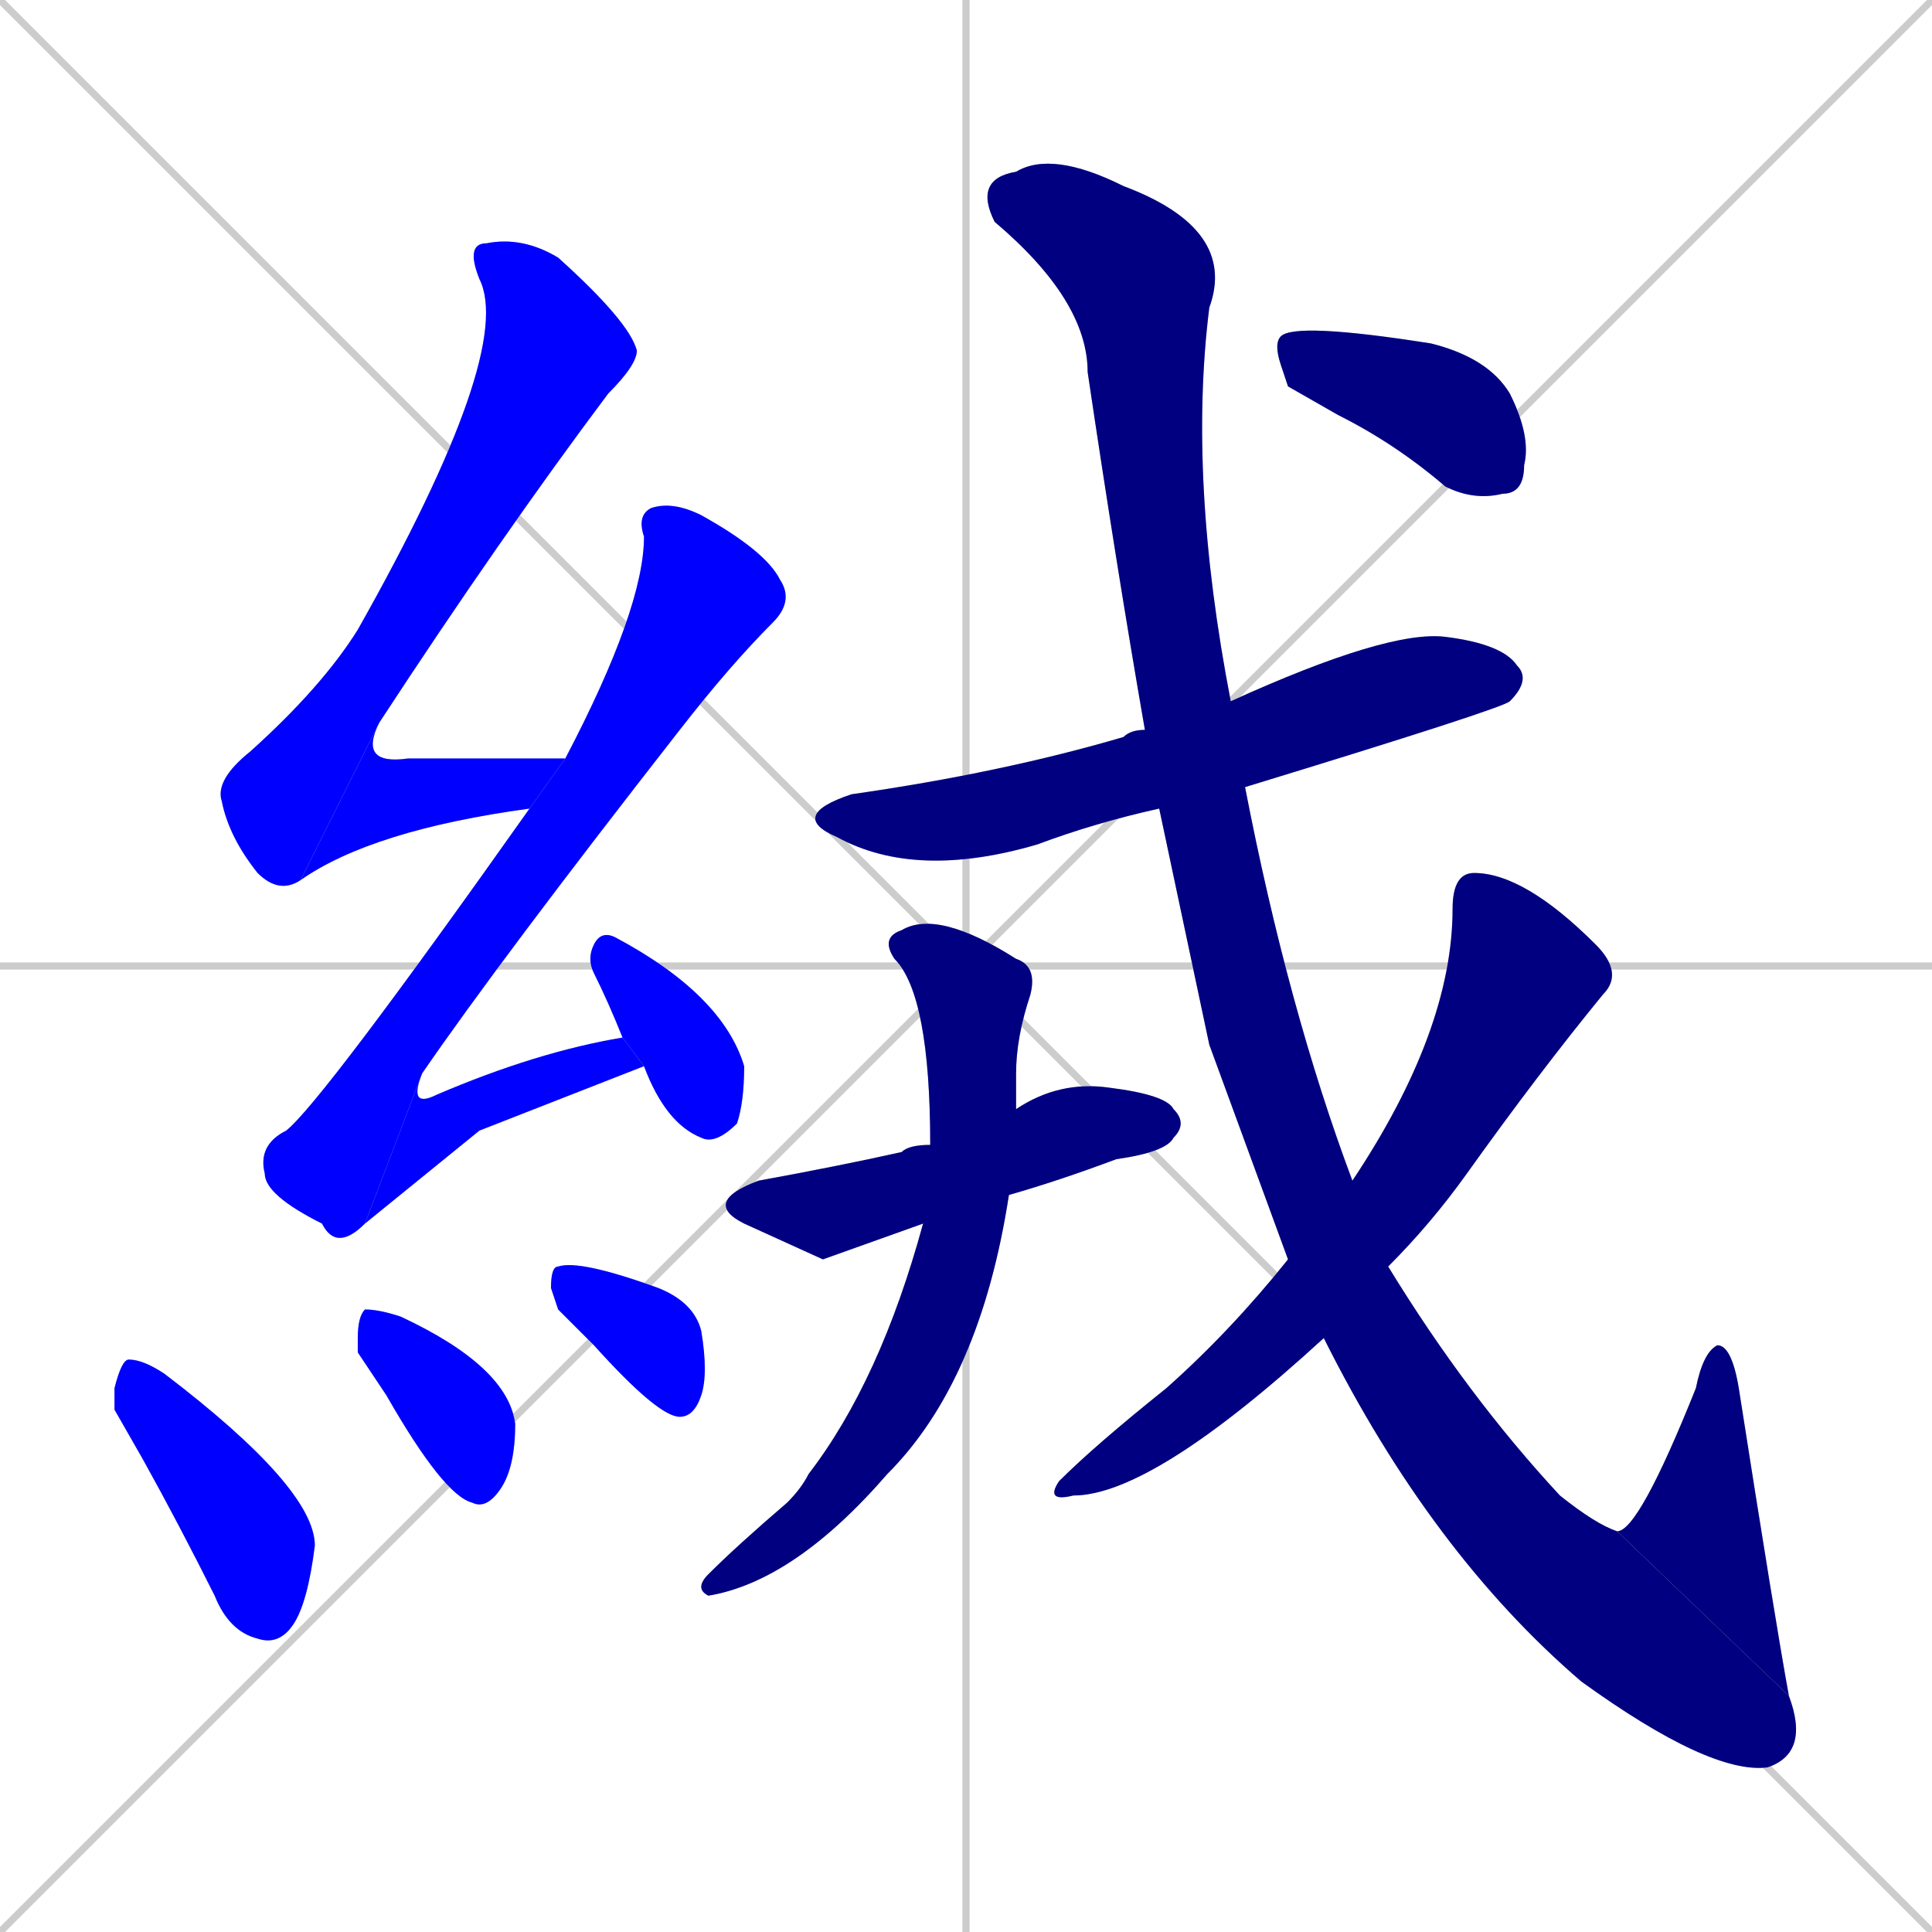 <svg xmlns="http://www.w3.org/2000/svg" xmlns:xlink="http://www.w3.org/1999/xlink" width="270" height="270"><defs><clipPath id="clip-mask-1"><rect x="30" y="33" width="59" height="92"><animate attributeName="y" from="-59" to="33" dur="0.341" begin="0; animate15.end + 1" id="animate1" fill="freeze"/></rect></clipPath><clipPath id="clip-mask-2"><rect x="42" y="101" width="37" height="22"><set attributeName="x" to="5" begin="0; animate15.end + 1" /><animate attributeName="x" from="5" to="42" dur="0.137" begin="animate1.end" id="animate2" fill="freeze"/></rect></clipPath><clipPath id="clip-mask-3"><rect x="36" y="70" width="75" height="105"><set attributeName="y" to="-35" begin="0; animate15.end + 1" /><animate attributeName="y" from="-35" to="70" dur="0.389" begin="animate2.end + 0.5" id="animate3" fill="freeze"/></rect></clipPath><clipPath id="clip-mask-4"><rect x="51" y="145" width="39" height="26"><set attributeName="x" to="12" begin="0; animate15.end + 1" /><animate attributeName="x" from="12" to="51" dur="0.144" begin="animate3.end" id="animate4" fill="freeze"/></rect></clipPath><clipPath id="clip-mask-5"><rect x="82" y="130" width="22" height="30"><set attributeName="y" to="100" begin="0; animate15.end + 1" /><animate attributeName="y" from="100" to="130" dur="0.111" begin="animate4.end + 0.5" id="animate5" fill="freeze"/></rect></clipPath><clipPath id="clip-mask-6"><rect x="16" y="190" width="28" height="40"><set attributeName="y" to="150" begin="0; animate15.end + 1" /><animate attributeName="y" from="150" to="190" dur="0.148" begin="animate5.end + 0.5" id="animate6" fill="freeze"/></rect></clipPath><clipPath id="clip-mask-7"><rect x="50" y="183" width="22" height="28"><set attributeName="y" to="155" begin="0; animate15.end + 1" /><animate attributeName="y" from="155" to="183" dur="0.104" begin="animate6.end + 0.5" id="animate7" fill="freeze"/></rect></clipPath><clipPath id="clip-mask-8"><rect x="77" y="176" width="22" height="22"><set attributeName="y" to="154" begin="0; animate15.end + 1" /><animate attributeName="y" from="154" to="176" dur="0.081" begin="animate7.end + 0.5" id="animate8" fill="freeze"/></rect></clipPath><clipPath id="clip-mask-9"><rect x="110" y="88" width="104" height="35"><set attributeName="x" to="6" begin="0; animate15.end + 1" /><animate attributeName="x" from="6" to="110" dur="0.385" begin="animate8.end + 0.5" id="animate9" fill="freeze"/></rect></clipPath><clipPath id="clip-mask-10"><rect x="98" y="151" width="68" height="25"><set attributeName="x" to="30" begin="0; animate15.end + 1" /><animate attributeName="x" from="30" to="98" dur="0.252" begin="animate9.end + 0.5" id="animate10" fill="freeze"/></rect></clipPath><clipPath id="clip-mask-11"><rect x="97" y="127" width="48" height="96"><set attributeName="y" to="31" begin="0; animate15.end + 1" /><animate attributeName="y" from="31" to="127" dur="0.356" begin="animate10.end + 0.5" id="animate11" fill="freeze"/></rect></clipPath><clipPath id="clip-mask-12"><rect x="136" y="21" width="117" height="227"><set attributeName="y" to="-206" begin="0; animate15.end + 1" /><animate attributeName="y" from="-206" to="21" dur="0.841" begin="animate11.end + 0.5" id="animate12" fill="freeze"/></rect></clipPath><clipPath id="clip-mask-13"><rect x="226" y="188" width="24" height="49"><set attributeName="y" to="237" begin="0; animate15.end + 1" /><animate attributeName="y" from="237" to="188" dur="0.181" begin="animate12.end" id="animate13" fill="freeze"/></rect></clipPath><clipPath id="clip-mask-14"><rect x="146" y="122" width="81" height="88"><set attributeName="y" to="34" begin="0; animate15.end + 1" /><animate attributeName="y" from="34" to="122" dur="0.326" begin="animate13.end + 0.5" id="animate14" fill="freeze"/></rect></clipPath><clipPath id="clip-mask-15"><rect x="178" y="45" width="36" height="25"><set attributeName="x" to="142" begin="0; animate15.end + 1" /><animate attributeName="x" from="142" to="178" dur="0.133" begin="animate14.end + 0.5" id="animate15" fill="freeze"/></rect></clipPath></defs><path d="M 0 0 L 270 270 M 270 0 L 0 270 M 135 0 L 135 270 M 0 135 L 270 135" stroke="#CCCCCC" /><path d="M 42 123 Q 39 125 36 122 Q 32 117 31 112 Q 30 109 35 105 Q 45 96 50 88 Q 72 49 67 39 Q 65 34 68 34 Q 73 33 78 36 Q 88 45 89 49 Q 89 51 85 55 Q 70 75 53 101" fill="#CCCCCC"/><path d="M 74 113 Q 52 116 42 123 L 53 101 Q 50 107 57 106 Q 67 106 79 106" fill="#CCCCCC"/><path d="M 51 171 Q 47 175 45 171 Q 37 167 37 164 Q 36 160 40 158 Q 45 154 74 113 L 79 106 Q 90 85 90 75 Q 89 72 91 71 Q 94 70 98 72 Q 107 77 109 81 Q 111 84 108 87 Q 102 93 95 102 Q 70 134 59 150" fill="#CCCCCC"/><path d="M 67 158 L 51 171 L 59 150 Q 57 155 61 153 Q 75 147 87 145 L 90 149" fill="#CCCCCC"/><path d="M 87 145 Q 85 140 83 136 Q 82 134 83 132 Q 84 130 86 131 Q 101 139 104 149 Q 104 154 103 157 Q 100 160 98 159 Q 93 157 90 149" fill="#CCCCCC"/><path d="M 16 197 L 16 194 Q 17 190 18 190 Q 20 190 23 192 Q 44 208 44 216 Q 43 224 41 227 Q 39 230 36 229 Q 32 228 30 223 Q 25 213 20 204" fill="#CCCCCC"/><path d="M 50 189 L 50 187 Q 50 184 51 183 Q 53 183 56 184 Q 71 191 72 199 Q 72 205 70 208 Q 68 211 66 210 Q 62 209 54 195" fill="#CCCCCC"/><path d="M 78 183 L 77 180 Q 77 177 78 177 Q 81 176 92 180 Q 97 182 98 186 Q 99 192 98 195 Q 97 198 95 198 Q 92 198 83 188" fill="#CCCCCC"/><path d="M 162 113 Q 153 115 145 118 Q 128 123 117 117 Q 110 114 119 111 Q 140 108 157 103 Q 158 102 160 102 L 172 98 Q 194 88 202 89 Q 210 90 212 93 Q 214 95 211 98 Q 210 99 174 110" fill="#CCCCCC"/><path d="M 115 176 L 104 171 Q 98 168 106 165 Q 117 163 126 161 Q 127 160 130 160 L 142 155 Q 148 151 155 152 Q 163 153 164 155 Q 166 157 164 159 Q 163 161 156 162 Q 148 165 141 167 L 129 171" fill="#CCCCCC"/><path d="M 130 160 Q 130 139 125 134 Q 123 131 126 130 Q 131 127 142 134 Q 145 135 144 139 Q 142 145 142 150 Q 142 152 142 155 L 141 167 Q 137 193 124 206 Q 111 221 99 223 Q 97 222 99 220 Q 103 216 110 210 Q 112 208 113 206 Q 123 193 129 171" fill="#CCCCCC"/><path d="M 169 146 L 162 113 L 160 102 Q 156 79 152 52 Q 152 42 139 31 Q 136 25 142 24 Q 147 21 157 26 Q 173 32 169 43 Q 166 67 172 98 L 174 110 Q 180 141 189 165 L 194 177 Q 205 195 218 209 Q 223 213 226 214 L 250 237 Q 253 245 247 247 Q 239 248 221 235 Q 200 217 185 187 L 180 176" fill="#CCCCCC"/><path d="M 226 214 Q 229 214 237 194 Q 238 189 240 188 Q 242 188 243 194 Q 248 226 250 237" fill="#CCCCCC"/><path d="M 189 165 Q 203 144 203 127 Q 203 122 206 122 Q 213 122 223 132 Q 227 136 224 139 Q 215 150 205 164 Q 200 171 194 177 L 185 187 Q 161 209 150 209 Q 146 210 148 207 Q 153 202 163 194 Q 172 186 180 176" fill="#CCCCCC"/><path d="M 180 54 L 179 51 Q 178 48 179 47 Q 181 45 200 48 Q 208 50 211 55 Q 214 61 213 65 Q 213 69 210 69 Q 206 70 202 68 Q 195 62 187 58" fill="#CCCCCC"/><path d="M 42 123 Q 39 125 36 122 Q 32 117 31 112 Q 30 109 35 105 Q 45 96 50 88 Q 72 49 67 39 Q 65 34 68 34 Q 73 33 78 36 Q 88 45 89 49 Q 89 51 85 55 Q 70 75 53 101" fill="#0000ff" clip-path="url(#clip-mask-1)" /><path d="M 74 113 Q 52 116 42 123 L 53 101 Q 50 107 57 106 Q 67 106 79 106" fill="#0000ff" clip-path="url(#clip-mask-2)" /><path d="M 51 171 Q 47 175 45 171 Q 37 167 37 164 Q 36 160 40 158 Q 45 154 74 113 L 79 106 Q 90 85 90 75 Q 89 72 91 71 Q 94 70 98 72 Q 107 77 109 81 Q 111 84 108 87 Q 102 93 95 102 Q 70 134 59 150" fill="#0000ff" clip-path="url(#clip-mask-3)" /><path d="M 67 158 L 51 171 L 59 150 Q 57 155 61 153 Q 75 147 87 145 L 90 149" fill="#0000ff" clip-path="url(#clip-mask-4)" /><path d="M 87 145 Q 85 140 83 136 Q 82 134 83 132 Q 84 130 86 131 Q 101 139 104 149 Q 104 154 103 157 Q 100 160 98 159 Q 93 157 90 149" fill="#0000ff" clip-path="url(#clip-mask-5)" /><path d="M 16 197 L 16 194 Q 17 190 18 190 Q 20 190 23 192 Q 44 208 44 216 Q 43 224 41 227 Q 39 230 36 229 Q 32 228 30 223 Q 25 213 20 204" fill="#0000ff" clip-path="url(#clip-mask-6)" /><path d="M 50 189 L 50 187 Q 50 184 51 183 Q 53 183 56 184 Q 71 191 72 199 Q 72 205 70 208 Q 68 211 66 210 Q 62 209 54 195" fill="#0000ff" clip-path="url(#clip-mask-7)" /><path d="M 78 183 L 77 180 Q 77 177 78 177 Q 81 176 92 180 Q 97 182 98 186 Q 99 192 98 195 Q 97 198 95 198 Q 92 198 83 188" fill="#0000ff" clip-path="url(#clip-mask-8)" /><path d="M 162 113 Q 153 115 145 118 Q 128 123 117 117 Q 110 114 119 111 Q 140 108 157 103 Q 158 102 160 102 L 172 98 Q 194 88 202 89 Q 210 90 212 93 Q 214 95 211 98 Q 210 99 174 110" fill="#000080" clip-path="url(#clip-mask-9)" /><path d="M 115 176 L 104 171 Q 98 168 106 165 Q 117 163 126 161 Q 127 160 130 160 L 142 155 Q 148 151 155 152 Q 163 153 164 155 Q 166 157 164 159 Q 163 161 156 162 Q 148 165 141 167 L 129 171" fill="#000080" clip-path="url(#clip-mask-10)" /><path d="M 130 160 Q 130 139 125 134 Q 123 131 126 130 Q 131 127 142 134 Q 145 135 144 139 Q 142 145 142 150 Q 142 152 142 155 L 141 167 Q 137 193 124 206 Q 111 221 99 223 Q 97 222 99 220 Q 103 216 110 210 Q 112 208 113 206 Q 123 193 129 171" fill="#000080" clip-path="url(#clip-mask-11)" /><path d="M 169 146 L 162 113 L 160 102 Q 156 79 152 52 Q 152 42 139 31 Q 136 25 142 24 Q 147 21 157 26 Q 173 32 169 43 Q 166 67 172 98 L 174 110 Q 180 141 189 165 L 194 177 Q 205 195 218 209 Q 223 213 226 214 L 250 237 Q 253 245 247 247 Q 239 248 221 235 Q 200 217 185 187 L 180 176" fill="#000080" clip-path="url(#clip-mask-12)" /><path d="M 226 214 Q 229 214 237 194 Q 238 189 240 188 Q 242 188 243 194 Q 248 226 250 237" fill="#000080" clip-path="url(#clip-mask-13)" /><path d="M 189 165 Q 203 144 203 127 Q 203 122 206 122 Q 213 122 223 132 Q 227 136 224 139 Q 215 150 205 164 Q 200 171 194 177 L 185 187 Q 161 209 150 209 Q 146 210 148 207 Q 153 202 163 194 Q 172 186 180 176" fill="#000080" clip-path="url(#clip-mask-14)" /><path d="M 180 54 L 179 51 Q 178 48 179 47 Q 181 45 200 48 Q 208 50 211 55 Q 214 61 213 65 Q 213 69 210 69 Q 206 70 202 68 Q 195 62 187 58" fill="#000080" clip-path="url(#clip-mask-15)" /></svg>